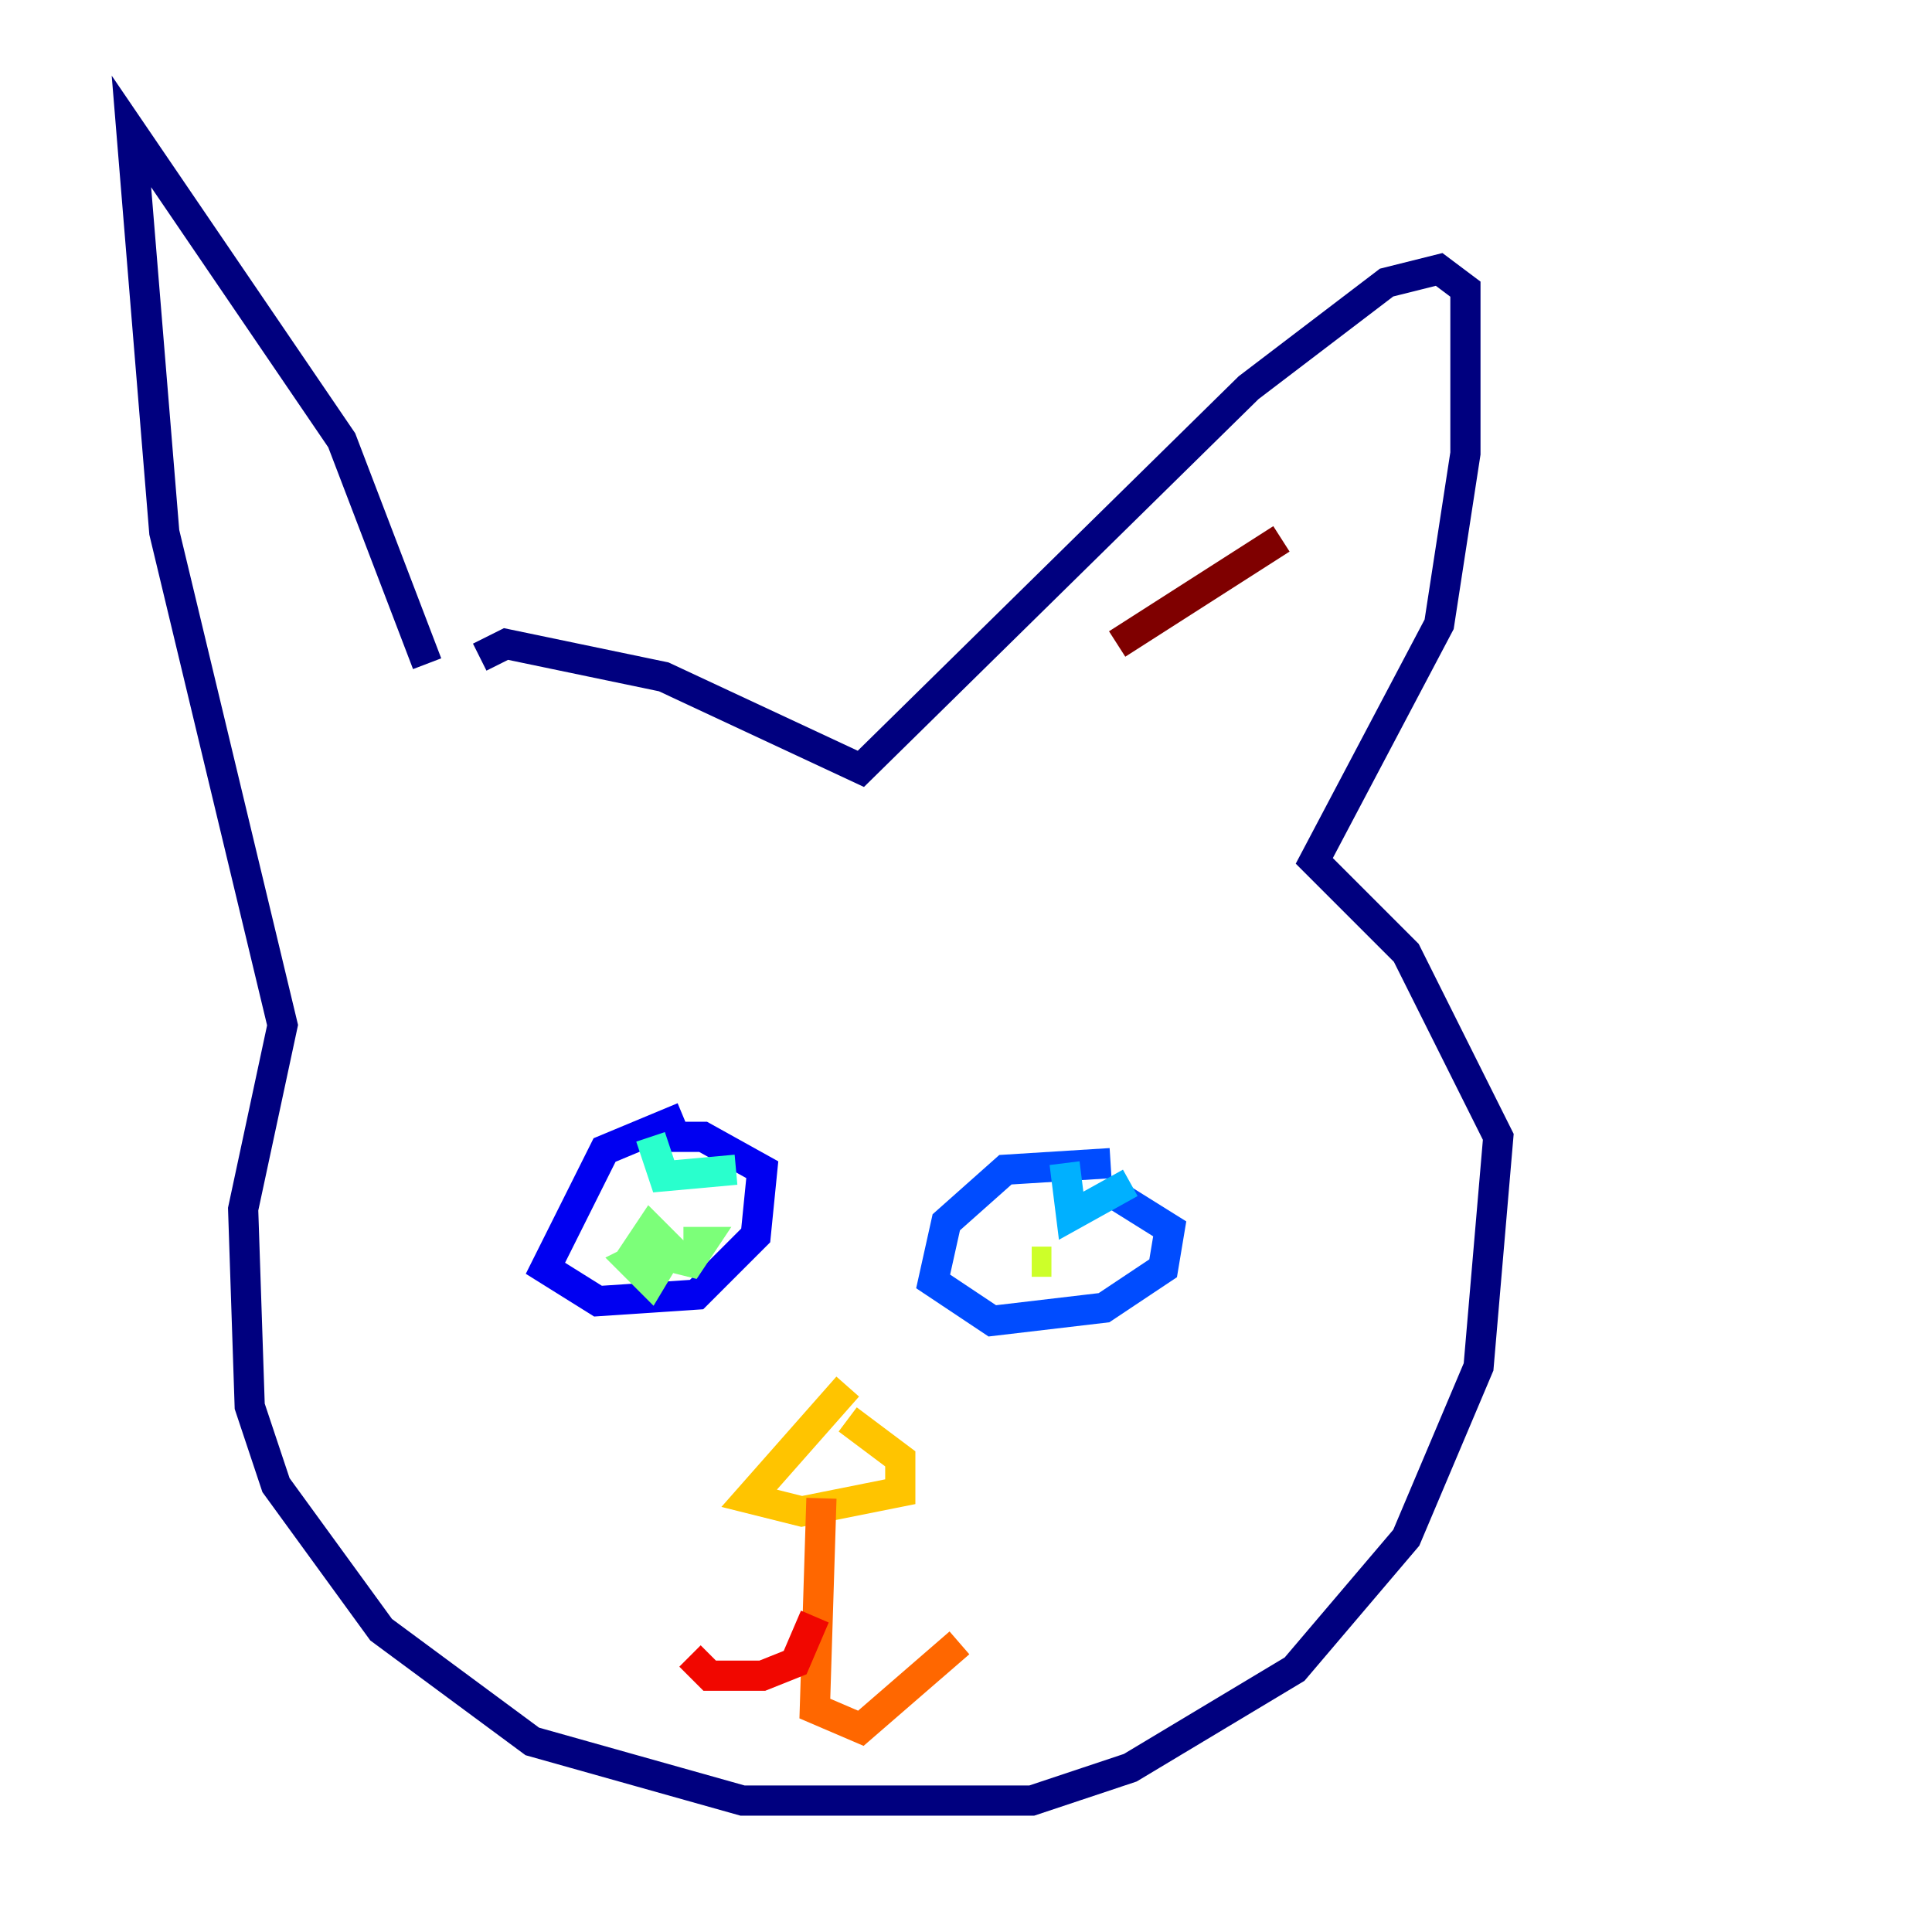 <?xml version="1.0" encoding="utf-8" ?>
<svg baseProfile="tiny" height="128" version="1.2" viewBox="0,0,128,128" width="128" xmlns="http://www.w3.org/2000/svg" xmlns:ev="http://www.w3.org/2001/xml-events" xmlns:xlink="http://www.w3.org/1999/xlink"><defs /><polyline fill="none" points="28.299,43.973 22.64,29.17 8.707,8.707 10.884,35.265 18.721,67.918 16.109,80.109 16.544,93.17 18.286,98.395 25.252,107.973 35.265,115.374 49.197,119.293 68.354,119.293 74.884,117.116 85.769,110.585 93.17,101.878 97.959,90.558 99.265,75.32 93.17,63.129 87.075,57.034 95.347,41.361 97.088,30.041 97.088,19.157 95.347,17.85 91.864,18.721 82.721,25.687 57.034,50.939 43.973,44.843 33.524,42.667 31.782,43.537" stroke="#00007f" stroke-width="2" /><polyline fill="none" points="45.279,74.014 40.054,76.191 36.136,84.027 39.619,86.204 46.15,85.769 50.068,81.85 50.503,77.497 46.585,75.32 42.667,75.32" stroke="#0000f1" stroke-width="2" /><polyline fill="none" points="73.578,77.061 66.612,77.497 62.694,80.98 61.823,84.898 65.742,87.51 73.143,86.639 77.061,84.027 77.497,81.415 74.014,79.238" stroke="#004cff" stroke-width="2" /><polyline fill="none" points="70.531,77.061 70.966,80.544 74.884,78.367" stroke="#00b0ff" stroke-width="2" /><polyline fill="none" points="43.102,75.32 43.973,77.932 48.762,77.497" stroke="#29ffcd" stroke-width="2" /><polyline fill="none" points="43.537,82.721 41.796,83.592 43.102,84.898 44.408,82.721 43.102,81.415 42.231,82.721 45.714,83.592 46.585,82.286 45.279,82.286" stroke="#7cff79" stroke-width="2" /><polyline fill="none" points="69.66,83.592 68.354,83.592" stroke="#cdff29" stroke-width="2" /><polyline fill="none" points="56.163,91.864 49.633,99.265 53.116,100.136 59.646,98.83 59.646,96.653 56.163,94.041" stroke="#ffc400" stroke-width="2" /><polyline fill="none" points="54.422,99.265 53.986,113.197 57.034,114.503 63.565,108.844" stroke="#ff6700" stroke-width="2" /><polyline fill="none" points="53.986,107.102 52.68,110.15 50.503,111.02 47.02,111.02 45.714,109.714" stroke="#f10700" stroke-width="2" /><polyline fill="none" points="74.014,42.667 84.898,35.701" stroke="#7f0000" stroke-width="2" /></svg>